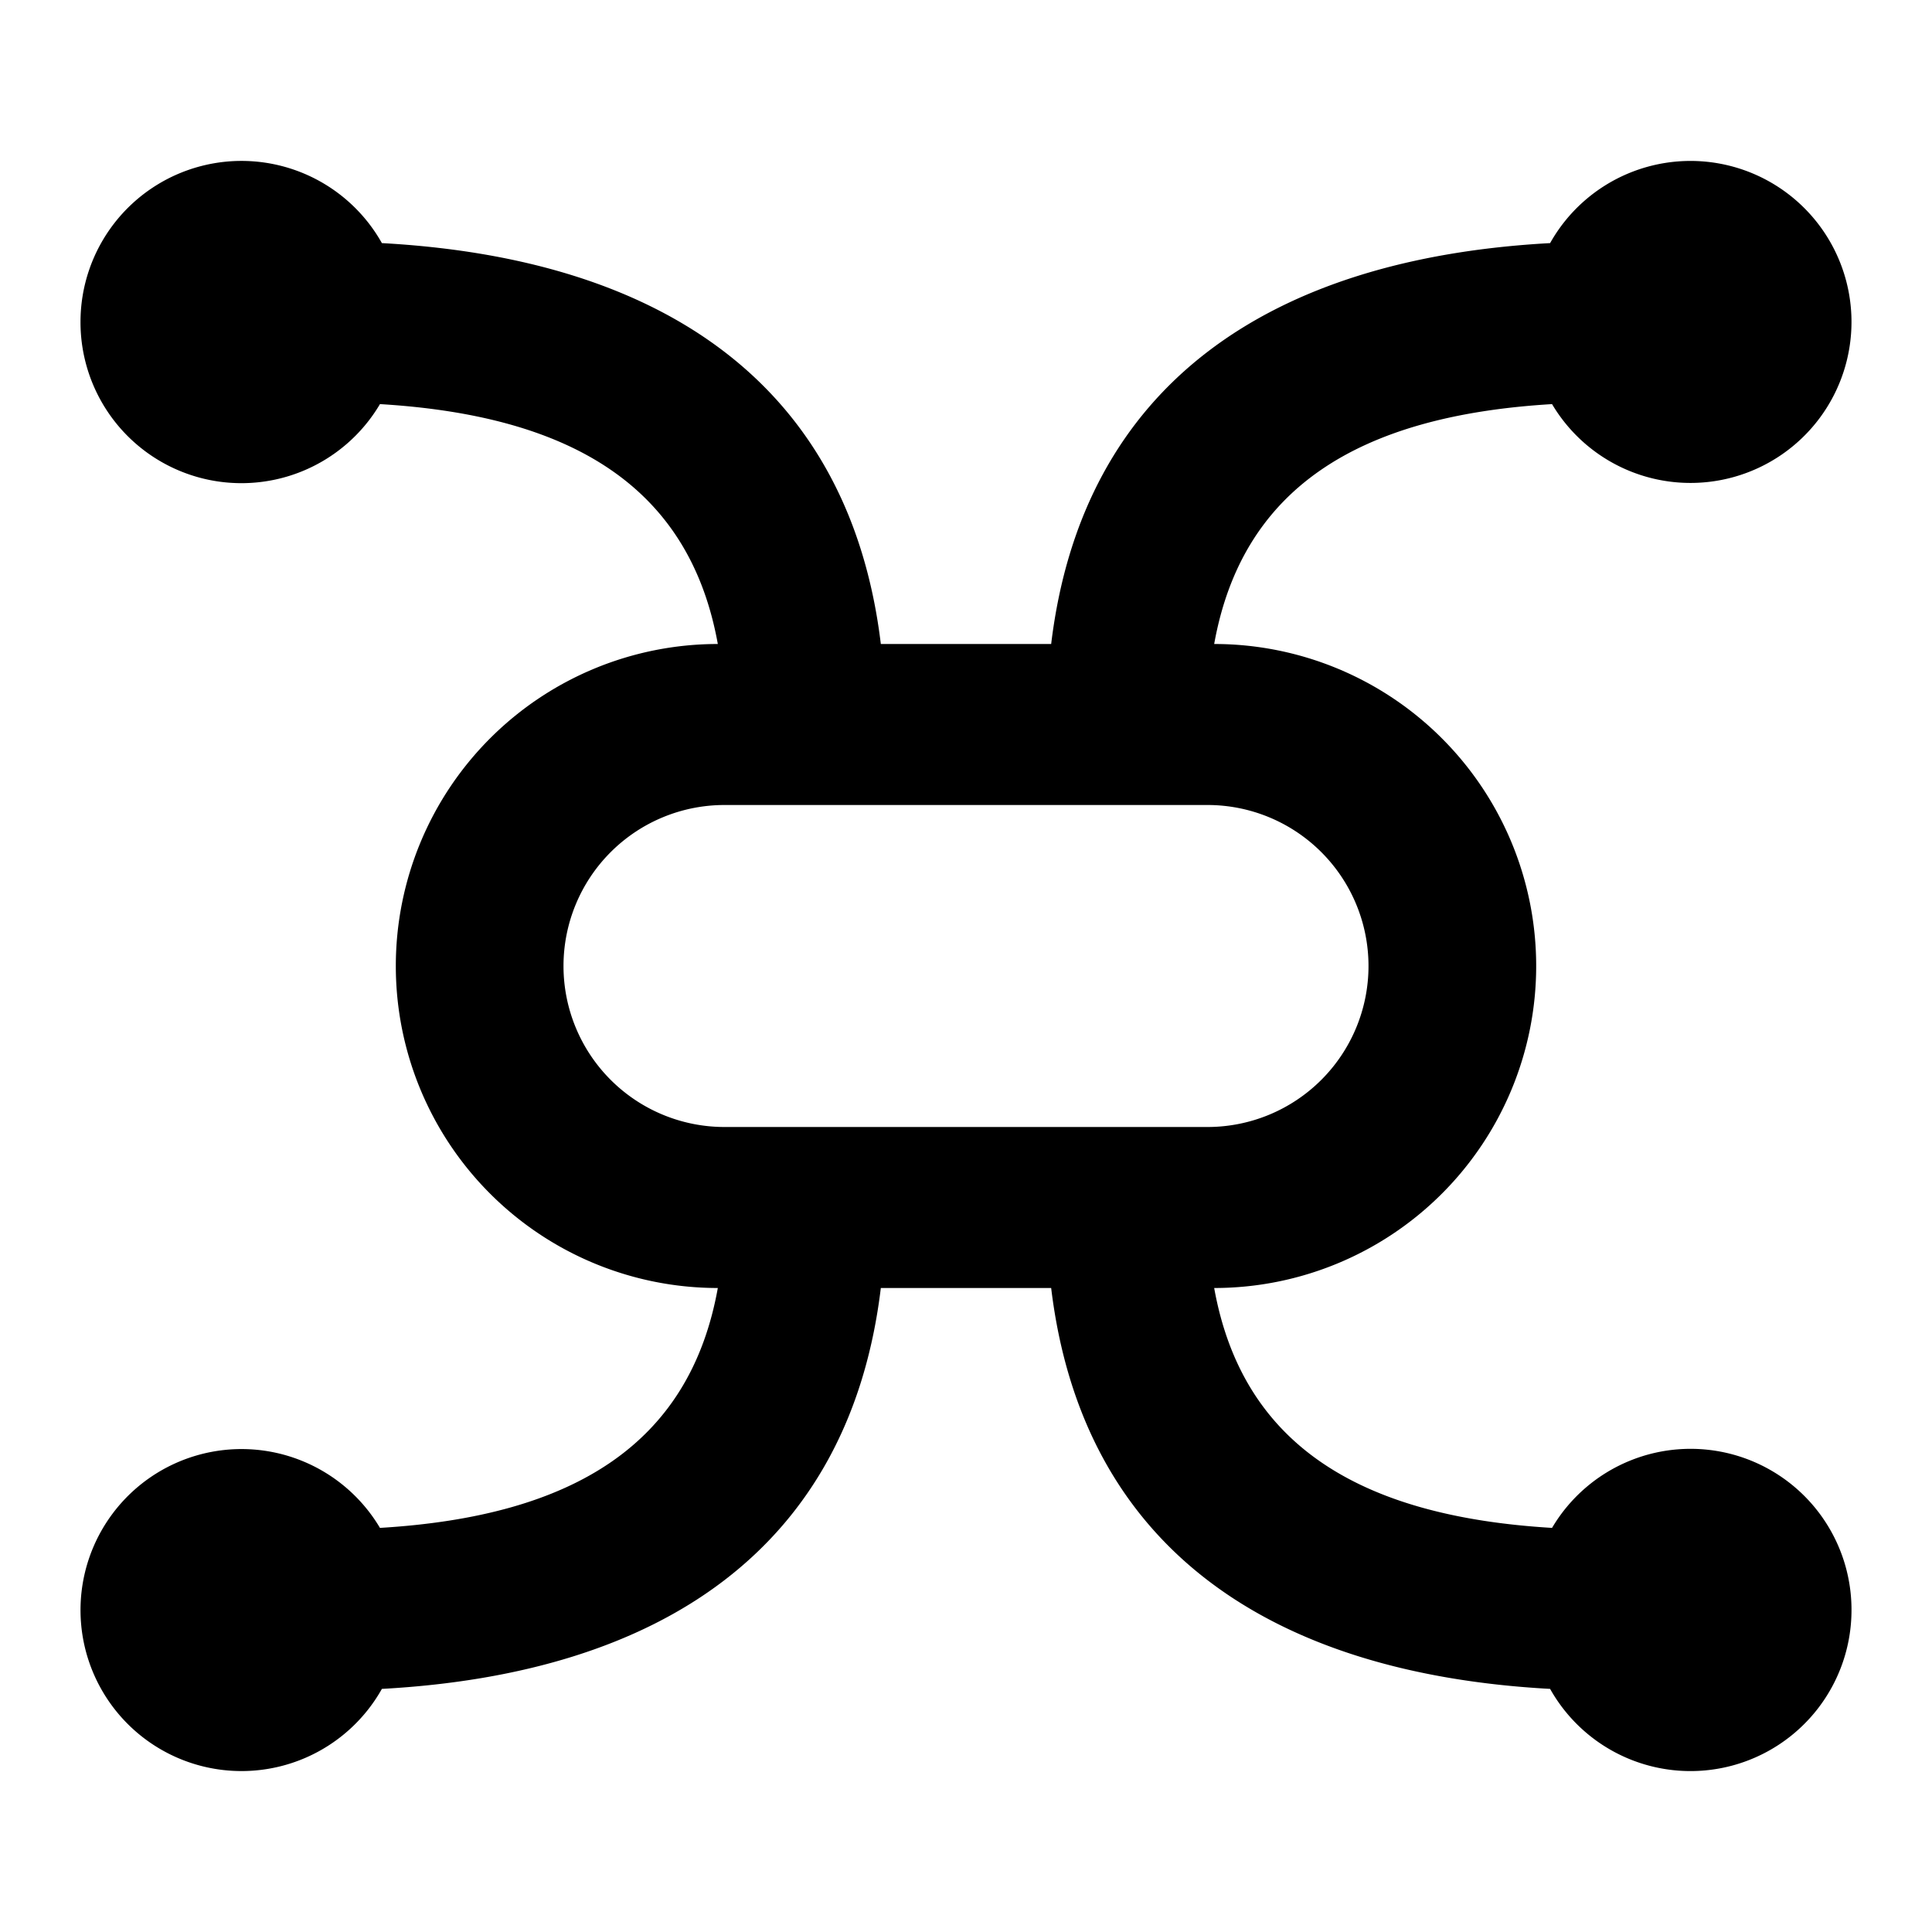 <svg viewBox="0 0 24 24" class="icon-SPAGX icon_large-LrSiK" aria-hidden="true" role="presentation" focusable="false" data-testid="svg-icon">
    <path xmlns="http://www.w3.org/2000/svg" d="M10.942 8h2.116c.39-3.23 2.726-4.79 6.198-4.98a2 2 0 1 1 .024 2c-2.415.144-3.85 1.049-4.197 2.98a4 4 0 0 1 0 8c.348 1.931 1.782 2.836 4.197 2.98A1.999 1.999 0 0 1 23 20a2 2 0 0 1-3.744.98c-3.472-.19-5.808-1.75-6.198-4.98h-2.116c-.39 3.23-2.726 4.79-6.198 4.98a2 2 0 1 1-.024-2c2.415-.144 3.85-1.049 4.197-2.98a4 4 0 0 1 0-8C8.569 6.07 7.135 5.165 4.72 5.02A1.999 1.999 0 0 1 1 4a2 2 0 0 1 3.744-.98c3.472.19 5.808 1.75 6.198 4.98zM9 10a2 2 0 1 0 0 4h6a2 2 0 1 0 0-4H9z" fillRule="evenodd" fill="currentColor"></path>
</svg>